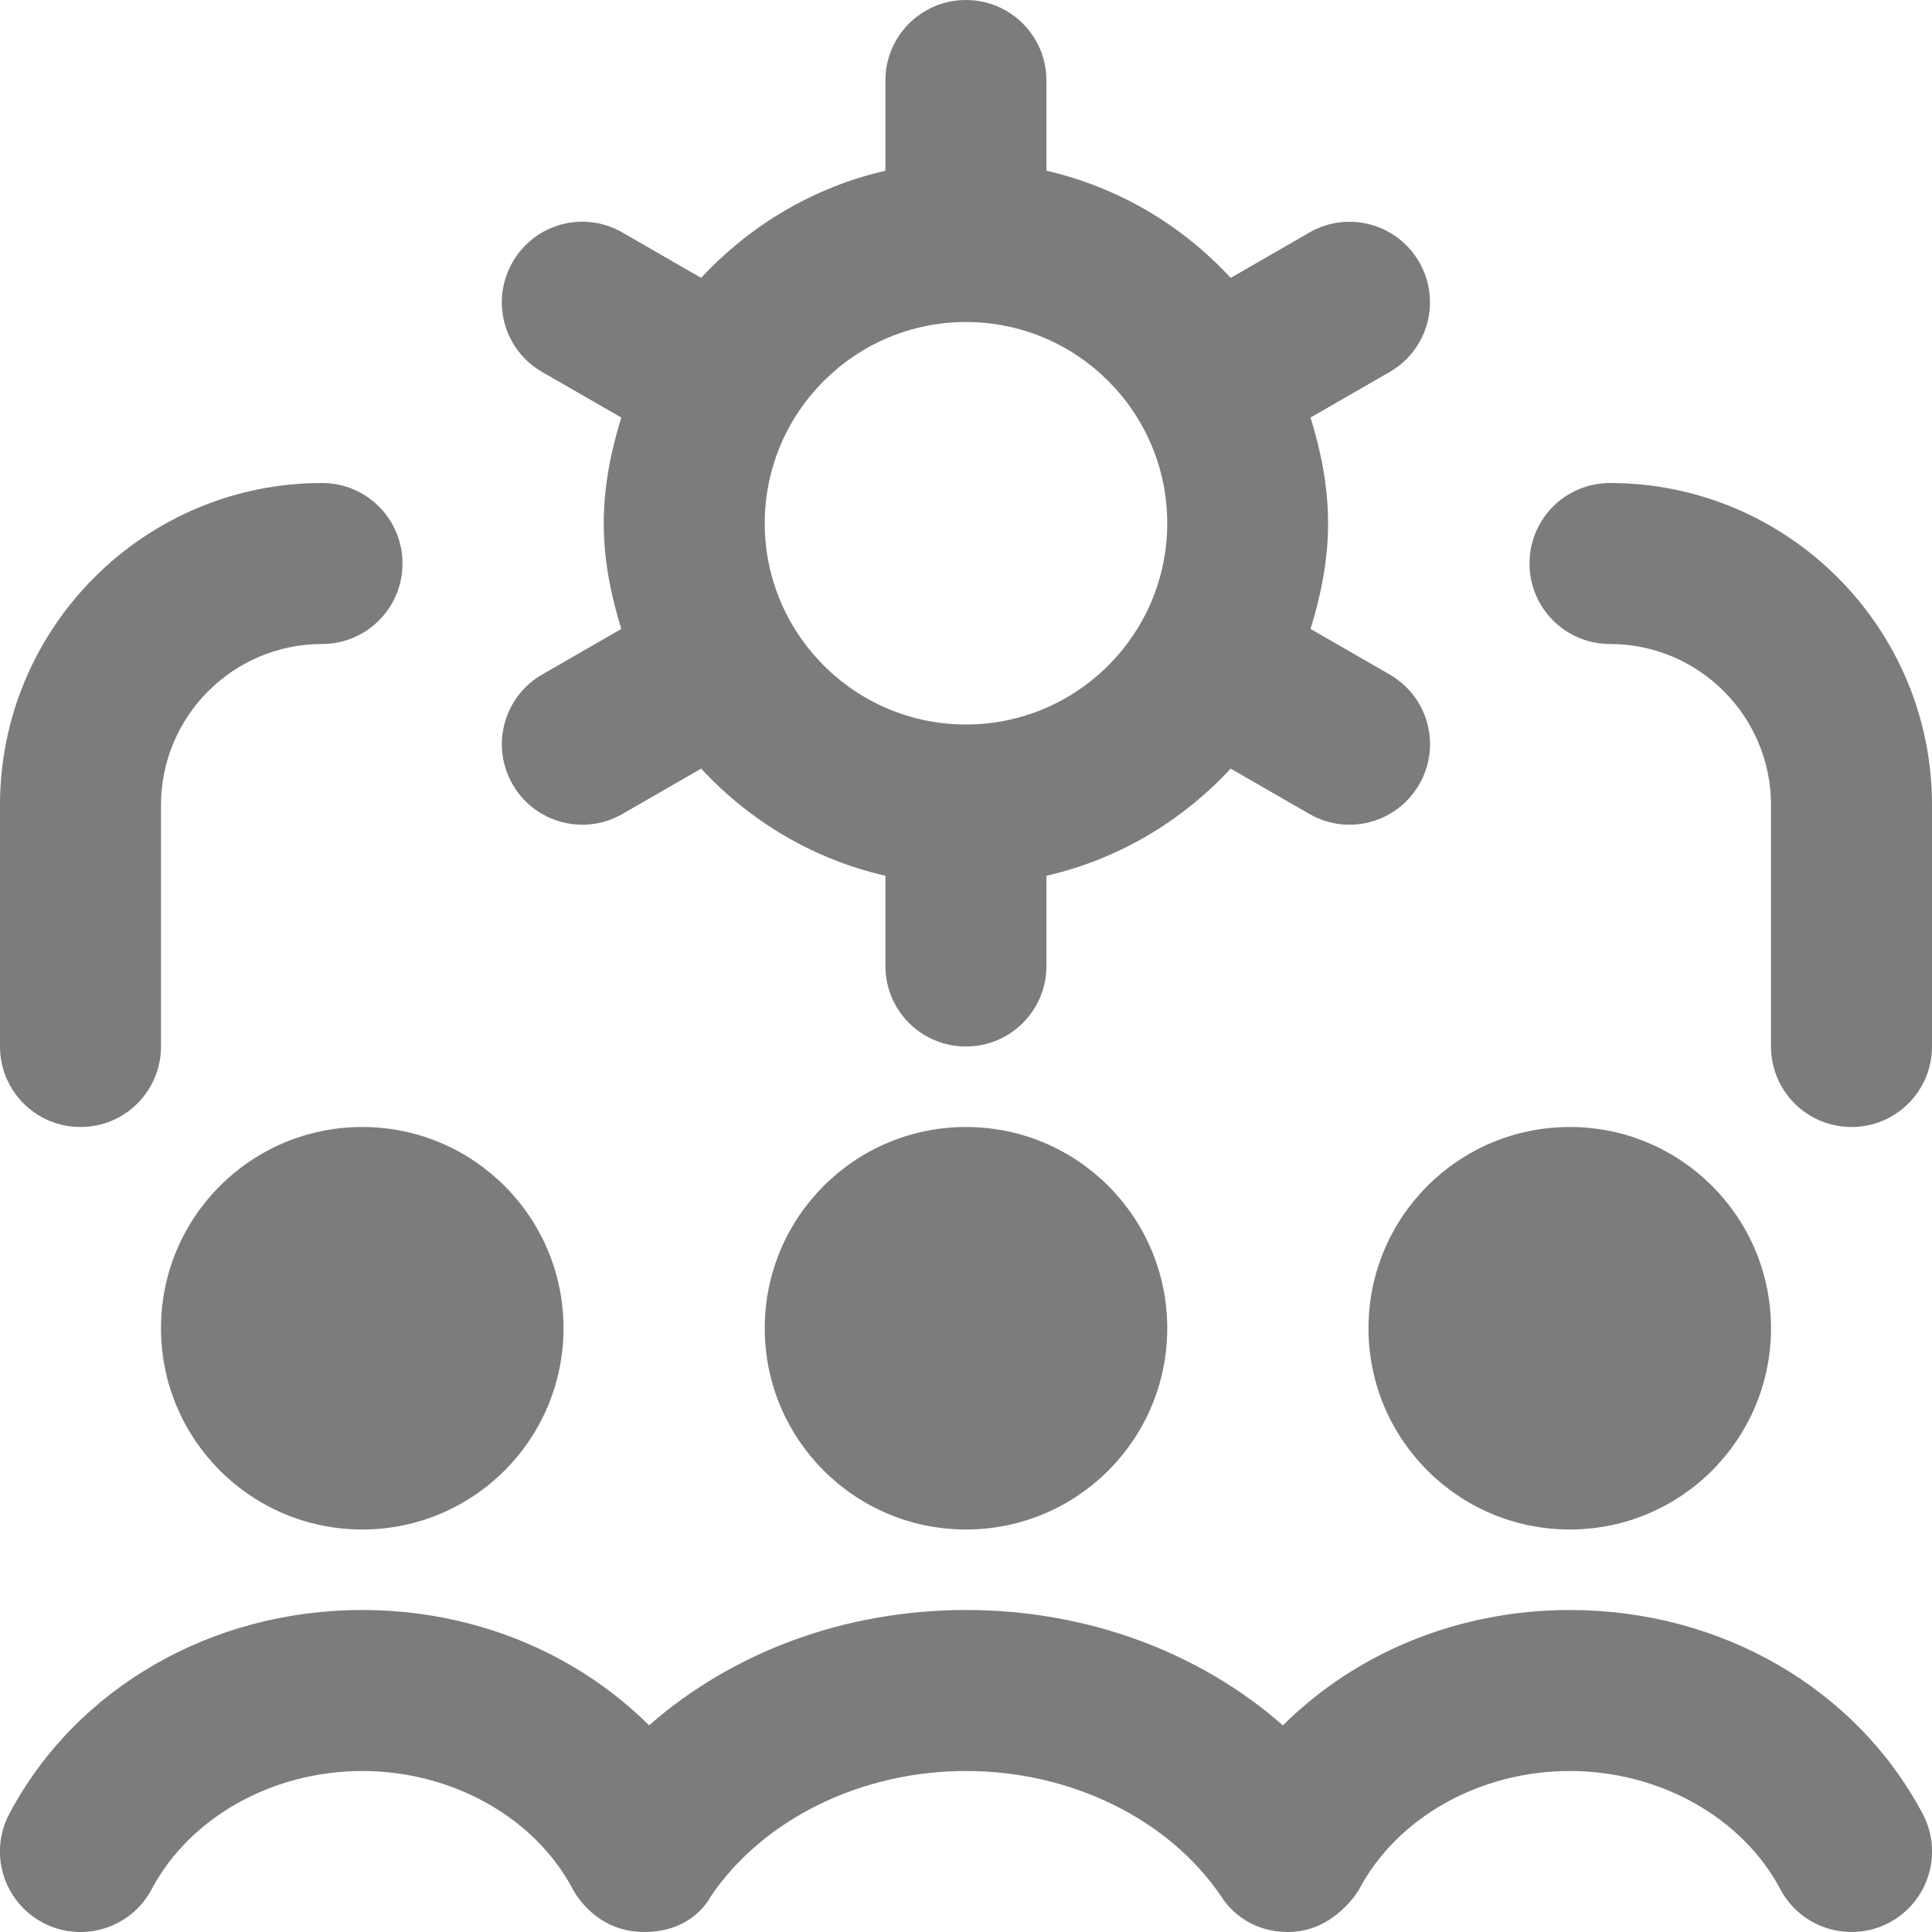 <svg width="24" height="24" viewBox="0 0 24 24" fill="none" xmlns="http://www.w3.org/2000/svg">
<g clip-path="url(#clip0_273_737)">
<path d="M19.5 14C20.881 14 22 15.119 22 16.5C22 17.881 20.881 19 19.5 19C18.119 19 17 17.881 17 16.5C17 15.119 18.119 14 19.5 14ZM9.5 16.5C9.5 17.881 10.619 19 12 19C13.381 19 14.5 17.881 14.5 16.5C14.5 15.119 13.381 14 12 14C10.619 14 9.5 15.119 9.5 16.5ZM4.5 14C3.119 14 2 15.119 2 16.5C2 17.881 3.119 19 4.5 19C5.881 19 7 17.881 7 16.5C7 15.119 5.881 14 4.5 14ZM19.5 20C18.118 20 16.844 20.53 15.937 21.433C14.898 20.521 13.502 20 12 20C10.498 20 9.102 20.521 8.063 21.433C7.156 20.53 5.882 20 4.5 20C2.625 20 0.945 20.97 0.116 22.531C-0.143 23.019 0.043 23.624 0.531 23.884C1.019 24.142 1.625 23.957 1.884 23.469C2.357 22.576 3.384 22 4.5 22C5.616 22 6.644 22.576 7.116 23.469C7.125 23.486 7.386 24 8.001 24C8.616 24 8.82 23.571 8.828 23.56C9.478 22.598 10.694 22 12 22C13.306 22 14.521 22.598 15.172 23.56C15.182 23.575 15.425 24 16.001 24C16.577 24 16.876 23.483 16.884 23.469C17.357 22.576 18.384 22 19.5 22C20.616 22 21.644 22.576 22.116 23.469C22.296 23.808 22.642 24 23.001 24C23.159 24 23.319 23.963 23.469 23.884C23.957 23.624 24.143 23.02 23.884 22.531C23.055 20.969 21.375 20 19.5 20ZM6.735 8.379L7.718 7.813C7.589 7.395 7.5 6.96 7.5 6.5C7.5 6.04 7.589 5.605 7.718 5.187L6.735 4.621C6.256 4.346 6.091 3.734 6.368 3.256C6.642 2.777 7.255 2.611 7.733 2.889L8.71 3.452C9.315 2.8 10.103 2.326 10.999 2.121V1C10.999 0.447 11.446 0 11.999 0C12.552 0 12.999 0.447 12.999 1V2.121C13.895 2.326 14.684 2.799 15.288 3.452L16.265 2.889C16.744 2.612 17.355 2.778 17.63 3.256C17.906 3.735 17.741 4.346 17.263 4.621L16.28 5.187C16.409 5.605 16.498 6.04 16.498 6.5C16.498 6.96 16.409 7.395 16.28 7.813L17.263 8.379C17.742 8.654 17.907 9.266 17.63 9.744C17.445 10.065 17.109 10.245 16.763 10.245C16.594 10.245 16.422 10.202 16.265 10.111L15.288 9.548C14.683 10.2 13.895 10.674 12.999 10.879V12C12.999 12.553 12.552 13 11.999 13C11.446 13 10.999 12.553 10.999 12V10.879C10.103 10.674 9.314 10.201 8.71 9.548L7.733 10.111C7.576 10.202 7.404 10.245 7.235 10.245C6.889 10.245 6.552 10.065 6.368 9.744C6.092 9.265 6.257 8.654 6.735 8.379ZM9.5 6.5C9.5 7.879 10.621 9 12 9C13.379 9 14.5 7.879 14.5 6.5C14.5 5.121 13.379 4 12 4C10.621 4 9.5 5.121 9.5 6.5ZM1 14C1.553 14 2 13.553 2 13V10C2 8.897 2.897 8 4 8C4.553 8 5 7.553 5 7C5 6.447 4.553 6 4 6C1.794 6 -0 7.794 -0 10V13C-0 13.553 0.447 14 1 14ZM20 6C19.447 6 19 6.447 19 7C19 7.553 19.447 8 20 8C21.103 8 22 8.897 22 10V13C22 13.553 22.447 14 23 14C23.553 14 24 13.553 24 13V10C24 7.794 22.206 6 20 6Z" fill="#7C7C7C"/>
</g>
<defs>
<clipPath id="clip0_273_737">
<rect width="24" height="24" fill="white"/>
</clipPath>
</defs>
</svg>

